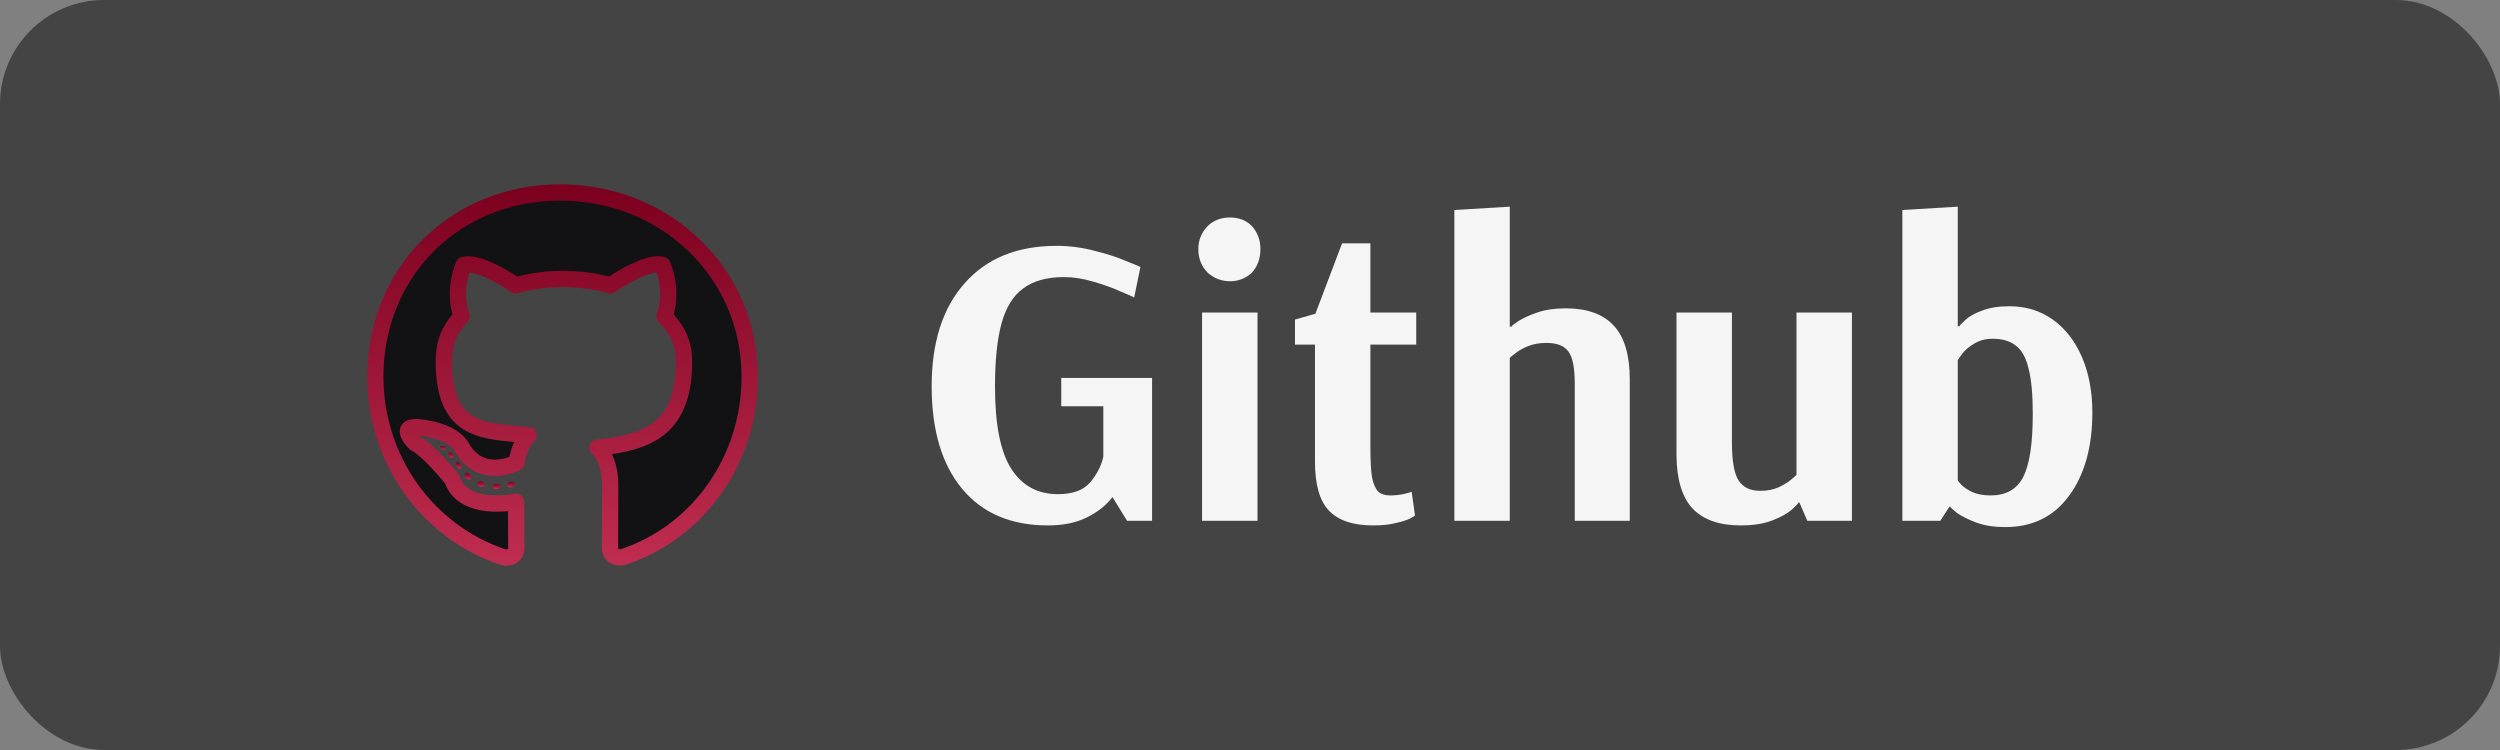 <svg width="120" height="36" viewBox="0 0 120 36" fill="none" xmlns="http://www.w3.org/2000/svg">
<rect x="0" y="0" width="120" height="36" fill="#808080" stroke="none"/>
<rect opacity="0.5" width="120" height="36" rx="5" fill="#090909"/>
<g clip-path="url(#clip0_727_26)">
<path d="M24.026 23.347C24.026 23.419 23.942 23.477 23.837 23.477C23.718 23.488 23.634 23.43 23.634 23.347C23.634 23.275 23.718 23.217 23.823 23.217C23.932 23.206 24.026 23.264 24.026 23.347Z" fill="url(#paint0_linear_727_26)"/>
<path d="M22.899 23.184C22.874 23.256 22.946 23.34 23.055 23.361C23.149 23.398 23.258 23.361 23.279 23.289C23.301 23.217 23.232 23.133 23.124 23.101C23.029 23.075 22.924 23.111 22.899 23.184Z" fill="url(#paint1_linear_727_26)"/>
<path d="M24.5 23.122C24.395 23.148 24.323 23.217 24.334 23.3C24.345 23.372 24.439 23.419 24.547 23.394C24.652 23.369 24.725 23.3 24.714 23.227C24.703 23.159 24.605 23.111 24.5 23.122Z" fill="url(#paint2_linear_727_26)"/>
<path d="M21.537 21.735C21.49 21.771 21.501 21.855 21.562 21.923C21.62 21.981 21.704 22.006 21.751 21.959C21.798 21.923 21.787 21.84 21.725 21.771C21.668 21.713 21.584 21.688 21.537 21.735Z" fill="url(#paint3_linear_727_26)"/>
<path d="M21.907 22.199C21.849 22.235 21.849 22.329 21.907 22.412C21.965 22.496 22.062 22.532 22.109 22.496C22.167 22.448 22.167 22.354 22.109 22.271C22.059 22.188 21.965 22.151 21.907 22.199Z" fill="url(#paint4_linear_727_26)"/>
<path d="M21.146 21.442C21.12 21.489 21.157 21.547 21.229 21.583C21.287 21.619 21.36 21.608 21.385 21.557C21.41 21.51 21.374 21.452 21.302 21.416C21.229 21.394 21.171 21.405 21.146 21.442Z" fill="url(#paint5_linear_727_26)"/>
<path d="M22.319 22.731C22.261 22.778 22.283 22.887 22.366 22.956C22.45 23.039 22.555 23.05 22.602 22.992C22.649 22.945 22.627 22.836 22.555 22.767C22.475 22.684 22.366 22.673 22.319 22.731Z" fill="url(#paint6_linear_727_26)"/>
<path d="M26.884 9.24C21.859 9.24 18.016 13.055 18.016 18.08C18.016 22.097 20.544 25.535 24.156 26.745C24.62 26.828 24.783 26.542 24.783 26.307C24.783 26.082 24.772 24.843 24.772 24.082C24.772 24.082 22.236 24.626 21.704 23.003C21.704 23.003 20.524 21.553 19.93 21.281C19.93 21.281 19.101 20.489 19.988 20.5C19.988 20.5 21.657 20.591 22.153 21.453C22.946 22.851 24.276 22.449 24.794 22.21C24.877 21.631 25.113 21.13 25.373 20.891C23.348 20.666 21.305 20.86 21.305 17.375C21.305 16.379 21.58 15.816 22.16 15.178C22.066 14.943 21.758 13.972 22.254 12.719C23.011 12.483 24.754 13.697 24.754 13.697C25.479 13.494 26.257 13.389 27.029 13.389C27.801 13.389 28.579 13.494 29.304 13.697C29.304 13.697 31.047 12.48 31.804 12.719C32.3 13.976 31.992 14.943 31.898 15.178C32.478 15.82 32.833 16.382 32.833 17.375C32.833 20.871 30.699 21.263 28.674 21.491C29.007 21.778 29.29 22.42 29.29 23.271C29.29 24.492 29.279 26.003 29.279 26.3C29.279 26.535 29.445 26.821 29.905 26.738C33.528 25.535 35.984 22.097 35.984 18.08C35.984 13.055 31.909 9.24 26.884 9.24Z" fill="#121114"/>
<path d="M24.312 27.151C24.24 27.151 24.164 27.143 24.087 27.13C24.068 27.126 24.05 27.122 24.032 27.116C20.2 25.832 17.625 22.2 17.625 18.08C17.625 15.546 18.571 13.209 20.29 11.499C22.006 9.79 24.348 8.849 26.884 8.849C29.432 8.849 31.814 9.789 33.589 11.494C35.386 13.219 36.375 15.558 36.375 18.08C36.375 20.125 35.769 22.065 34.623 23.689C33.481 25.308 31.892 26.49 30.028 27.109C30.011 27.114 29.993 27.119 29.975 27.122C29.898 27.136 29.823 27.143 29.751 27.143C29.185 27.143 28.888 26.719 28.888 26.299C28.888 26.201 28.889 25.97 28.891 25.66C28.894 25.034 28.899 24.087 28.899 23.271C28.899 22.531 28.658 21.993 28.419 21.788C28.301 21.686 28.255 21.525 28.3 21.376C28.346 21.228 28.476 21.121 28.63 21.103C30.79 20.86 32.442 20.431 32.442 17.375C32.442 16.519 32.161 16.052 31.608 15.44C31.508 15.33 31.48 15.172 31.535 15.033C31.595 14.883 31.859 14.123 31.519 13.081C30.988 13.121 30.028 13.668 29.528 14.017C29.432 14.084 29.311 14.104 29.199 14.073C28.513 13.881 27.763 13.779 27.029 13.779C26.295 13.779 25.545 13.881 24.859 14.073C24.747 14.104 24.626 14.084 24.531 14.017C24.029 13.669 23.068 13.123 22.538 13.082C22.199 14.122 22.463 14.883 22.523 15.033C22.578 15.172 22.55 15.331 22.449 15.441C21.96 15.979 21.696 16.446 21.696 17.375C21.696 20.161 23.004 20.28 24.814 20.444C25.011 20.462 25.214 20.48 25.416 20.502C25.569 20.519 25.697 20.624 25.745 20.769C25.792 20.915 25.75 21.075 25.637 21.179C25.465 21.337 25.257 21.734 25.18 22.266C25.162 22.397 25.078 22.509 24.957 22.565C24.732 22.669 24.274 22.844 23.748 22.844C23.176 22.844 22.375 22.636 21.813 21.646C21.53 21.155 20.578 20.955 20.11 20.902C20.127 20.922 20.145 20.942 20.163 20.961C20.811 21.31 21.807 22.511 22.007 22.756C22.037 22.793 22.06 22.836 22.075 22.881C22.27 23.477 22.865 23.779 23.841 23.779C24.312 23.779 24.687 23.701 24.691 23.7C24.806 23.676 24.926 23.705 25.018 23.779C25.109 23.853 25.163 23.965 25.163 24.082C25.163 24.574 25.167 25.257 25.17 25.755C25.172 26.022 25.174 26.227 25.174 26.307C25.174 26.726 24.877 27.151 24.312 27.151ZM24.25 26.365C24.272 26.368 24.293 26.369 24.312 26.369C24.381 26.369 24.392 26.36 24.392 26.307C24.392 26.228 24.391 26.024 24.389 25.76C24.387 25.4 24.384 24.945 24.382 24.533C24.227 24.549 24.042 24.561 23.841 24.561C22.562 24.561 21.683 24.077 21.358 23.197C20.914 22.659 20.128 21.801 19.768 21.637C19.728 21.618 19.692 21.594 19.66 21.564C19.474 21.385 19.058 20.925 19.228 20.499C19.299 20.321 19.486 20.109 19.97 20.109L19.993 20.109C19.998 20.11 20.004 20.11 20.009 20.11C20.202 20.12 21.906 20.242 22.491 21.258C22.799 21.8 23.209 22.063 23.748 22.063C24.017 22.063 24.265 21.997 24.447 21.931C24.5 21.675 24.581 21.431 24.683 21.216C22.903 21.055 20.914 20.836 20.914 17.375C20.914 16.307 21.218 15.683 21.719 15.089C21.595 14.649 21.441 13.711 21.891 12.575C21.934 12.465 22.025 12.381 22.138 12.346C22.24 12.314 22.354 12.298 22.476 12.298C23.262 12.298 24.401 12.995 24.825 13.274C25.529 13.093 26.287 12.998 27.029 12.998C27.771 12.998 28.529 13.093 29.233 13.273C29.656 12.994 30.793 12.297 31.579 12.297C31.703 12.297 31.818 12.313 31.921 12.346C32.034 12.382 32.124 12.466 32.167 12.575C32.616 13.712 32.462 14.649 32.339 15.088C32.889 15.734 33.223 16.37 33.223 17.375C33.223 19.083 32.738 20.261 31.74 20.976C31.056 21.466 30.218 21.673 29.371 21.797C29.568 22.204 29.68 22.721 29.68 23.271C29.68 24.09 29.675 25.037 29.672 25.664C29.671 25.972 29.669 26.202 29.669 26.299C29.669 26.353 29.682 26.362 29.751 26.362C29.769 26.362 29.79 26.36 29.811 26.358C33.271 25.195 35.594 21.872 35.594 18.08C35.594 13.342 31.768 9.631 26.884 9.631C22.051 9.631 18.406 13.263 18.406 18.08C18.406 21.854 20.753 25.179 24.25 26.365Z" fill="url(#paint7_linear_727_26)"/>
</g>
<path d="M50.3 25.22C48.527 25.22 47.153 24.633 46.18 23.46C45.207 22.287 44.72 20.647 44.72 18.54C44.72 16.433 45.247 14.787 46.3 13.6C47.353 12.4 48.827 11.8 50.72 11.8C51.333 11.8 51.94 11.88 52.54 12.04C53.14 12.187 53.653 12.353 54.08 12.54C54.52 12.713 54.74 12.807 54.74 12.82L54.44 14.28C54.347 14.227 54.12 14.127 53.76 13.98C53.413 13.82 52.987 13.667 52.48 13.52C51.987 13.373 51.52 13.3 51.08 13.3C50.253 13.3 49.6 13.48 49.12 13.84C48.64 14.187 48.293 14.74 48.08 15.5C47.867 16.26 47.76 17.28 47.76 18.56C47.76 20.373 48.02 21.687 48.54 22.5C49.06 23.313 49.807 23.72 50.78 23.72C51.5 23.72 52.02 23.527 52.34 23.14C52.66 22.753 52.867 22.347 52.96 21.92V19.5H50.94V18.14H55.3V25H54.1L53.4 23.86C53.093 24.26 52.68 24.587 52.16 24.84C51.653 25.093 51.033 25.22 50.3 25.22ZM59.04 13.5C58.64 13.5 58.287 13.367 57.98 13.1C57.673 12.793 57.52 12.413 57.52 11.96C57.52 11.52 57.673 11.147 57.98 10.84C58.26 10.573 58.613 10.44 59.04 10.44C59.453 10.44 59.793 10.567 60.06 10.82C60.353 11.127 60.5 11.507 60.5 11.96C60.5 12.427 60.353 12.813 60.06 13.12C59.767 13.373 59.427 13.5 59.04 13.5ZM57.7 25V15H60.36V25H57.7ZM65.899 25.22C64.952 25.22 64.252 24.987 63.799 24.52C63.345 24.053 63.119 23.267 63.119 22.16V16.54H62.159V15.34L63.139 15.06L64.419 11.68H65.779V15H67.979V16.54H65.779V21.48C65.779 22.107 65.805 22.587 65.859 22.92C65.925 23.24 66.025 23.467 66.159 23.6C66.292 23.72 66.479 23.78 66.719 23.78C66.985 23.78 67.225 23.753 67.439 23.7C67.652 23.647 67.759 23.613 67.759 23.6L67.919 24.74C67.919 24.753 67.845 24.8 67.699 24.88C67.552 24.96 67.325 25.033 67.019 25.1C66.725 25.18 66.352 25.22 65.899 25.22ZM69.809 10.08L72.469 9.92V15.68H72.549C72.549 15.653 72.656 15.567 72.869 15.42C73.096 15.273 73.403 15.133 73.789 15C74.176 14.867 74.629 14.8 75.149 14.8C76.189 14.8 76.963 15.08 77.469 15.64C77.976 16.187 78.229 17.047 78.229 18.22V25H75.589V18.44C75.589 17.667 75.489 17.147 75.289 16.88C75.089 16.6 74.736 16.46 74.229 16.46C73.896 16.46 73.596 16.513 73.329 16.62C73.076 16.727 72.869 16.847 72.709 16.98C72.549 17.1 72.469 17.167 72.469 17.18V25H69.809V10.08ZM83.552 25.22C82.525 25.22 81.752 24.947 81.232 24.4C80.725 23.84 80.472 22.973 80.472 21.8V15H83.132V21.24C83.132 22.12 83.238 22.727 83.452 23.06C83.665 23.393 84.012 23.56 84.492 23.56C84.812 23.56 85.098 23.507 85.352 23.4C85.605 23.28 85.805 23.16 85.952 23.04C86.098 22.92 86.192 22.84 86.232 22.8V15H88.892V25H86.752L86.372 24.12H86.332C86.332 24.147 86.225 24.26 86.012 24.46C85.798 24.647 85.485 24.82 85.072 24.98C84.658 25.14 84.152 25.22 83.552 25.22ZM96.253 25.3C95.72 25.3 95.253 25.227 94.853 25.08C94.467 24.933 94.16 24.78 93.933 24.62C93.72 24.447 93.613 24.347 93.613 24.32H93.573L93.133 25H91.313V10.08L93.973 9.92V15.66H94.053C94.053 15.633 94.14 15.54 94.313 15.38C94.487 15.207 94.753 15.053 95.113 14.92C95.473 14.773 95.92 14.7 96.453 14.7C97.24 14.7 97.933 14.913 98.533 15.34C99.133 15.767 99.6 16.367 99.933 17.14C100.267 17.913 100.433 18.8 100.433 19.8C100.433 21.453 100.06 22.787 99.313 23.8C98.58 24.8 97.56 25.3 96.253 25.3ZM95.553 23.78C96.287 23.78 96.807 23.487 97.113 22.9C97.42 22.3 97.573 21.287 97.573 19.86C97.573 18.94 97.507 18.22 97.373 17.7C97.253 17.18 97.053 16.813 96.773 16.6C96.493 16.373 96.12 16.26 95.653 16.26C95.307 16.26 95.007 16.34 94.753 16.5C94.5 16.647 94.307 16.813 94.173 17C94.04 17.173 93.973 17.273 93.973 17.3V23.04C93.973 23.067 94.033 23.147 94.153 23.28C94.273 23.4 94.447 23.513 94.673 23.62C94.913 23.727 95.207 23.78 95.553 23.78Z" fill="#F5F5F5"/>
<defs>
<linearGradient id="paint0_linear_727_26" x1="23.83" y1="23.215" x2="23.83" y2="23.479" gradientUnits="userSpaceOnUse">
<stop stop-color="#7B001E"/>
<stop offset="1" stop-color="#BF2D50"/>
</linearGradient>
<linearGradient id="paint1_linear_727_26" x1="23.089" y1="23.093" x2="23.089" y2="23.376" gradientUnits="userSpaceOnUse">
<stop stop-color="#7B001E"/>
<stop offset="1" stop-color="#BF2D50"/>
</linearGradient>
<linearGradient id="paint2_linear_727_26" x1="24.524" y1="23.121" x2="24.524" y2="23.401" gradientUnits="userSpaceOnUse">
<stop stop-color="#7B001E"/>
<stop offset="1" stop-color="#BF2D50"/>
</linearGradient>
<linearGradient id="paint3_linear_727_26" x1="21.644" y1="21.71" x2="21.644" y2="21.984" gradientUnits="userSpaceOnUse">
<stop stop-color="#7B001E"/>
<stop offset="1" stop-color="#BF2D50"/>
</linearGradient>
<linearGradient id="paint4_linear_727_26" x1="22.008" y1="22.178" x2="22.008" y2="22.51" gradientUnits="userSpaceOnUse">
<stop stop-color="#7B001E"/>
<stop offset="1" stop-color="#BF2D50"/>
</linearGradient>
<linearGradient id="paint5_linear_727_26" x1="21.265" y1="21.405" x2="21.265" y2="21.604" gradientUnits="userSpaceOnUse">
<stop stop-color="#7B001E"/>
<stop offset="1" stop-color="#BF2D50"/>
</linearGradient>
<linearGradient id="paint6_linear_727_26" x1="22.457" y1="22.695" x2="22.457" y2="23.028" gradientUnits="userSpaceOnUse">
<stop stop-color="#7B001E"/>
<stop offset="1" stop-color="#BF2D50"/>
</linearGradient>
<linearGradient id="paint7_linear_727_26" x1="27" y1="8.849" x2="27" y2="27.151" gradientUnits="userSpaceOnUse">
<stop stop-color="#7B001E"/>
<stop offset="1" stop-color="#BF2D50"/>
</linearGradient>
<clipPath id="clip0_727_26">
<rect width="20" height="20" fill="white" transform="translate(17 8)"/>
</clipPath>
</defs>
</svg>
